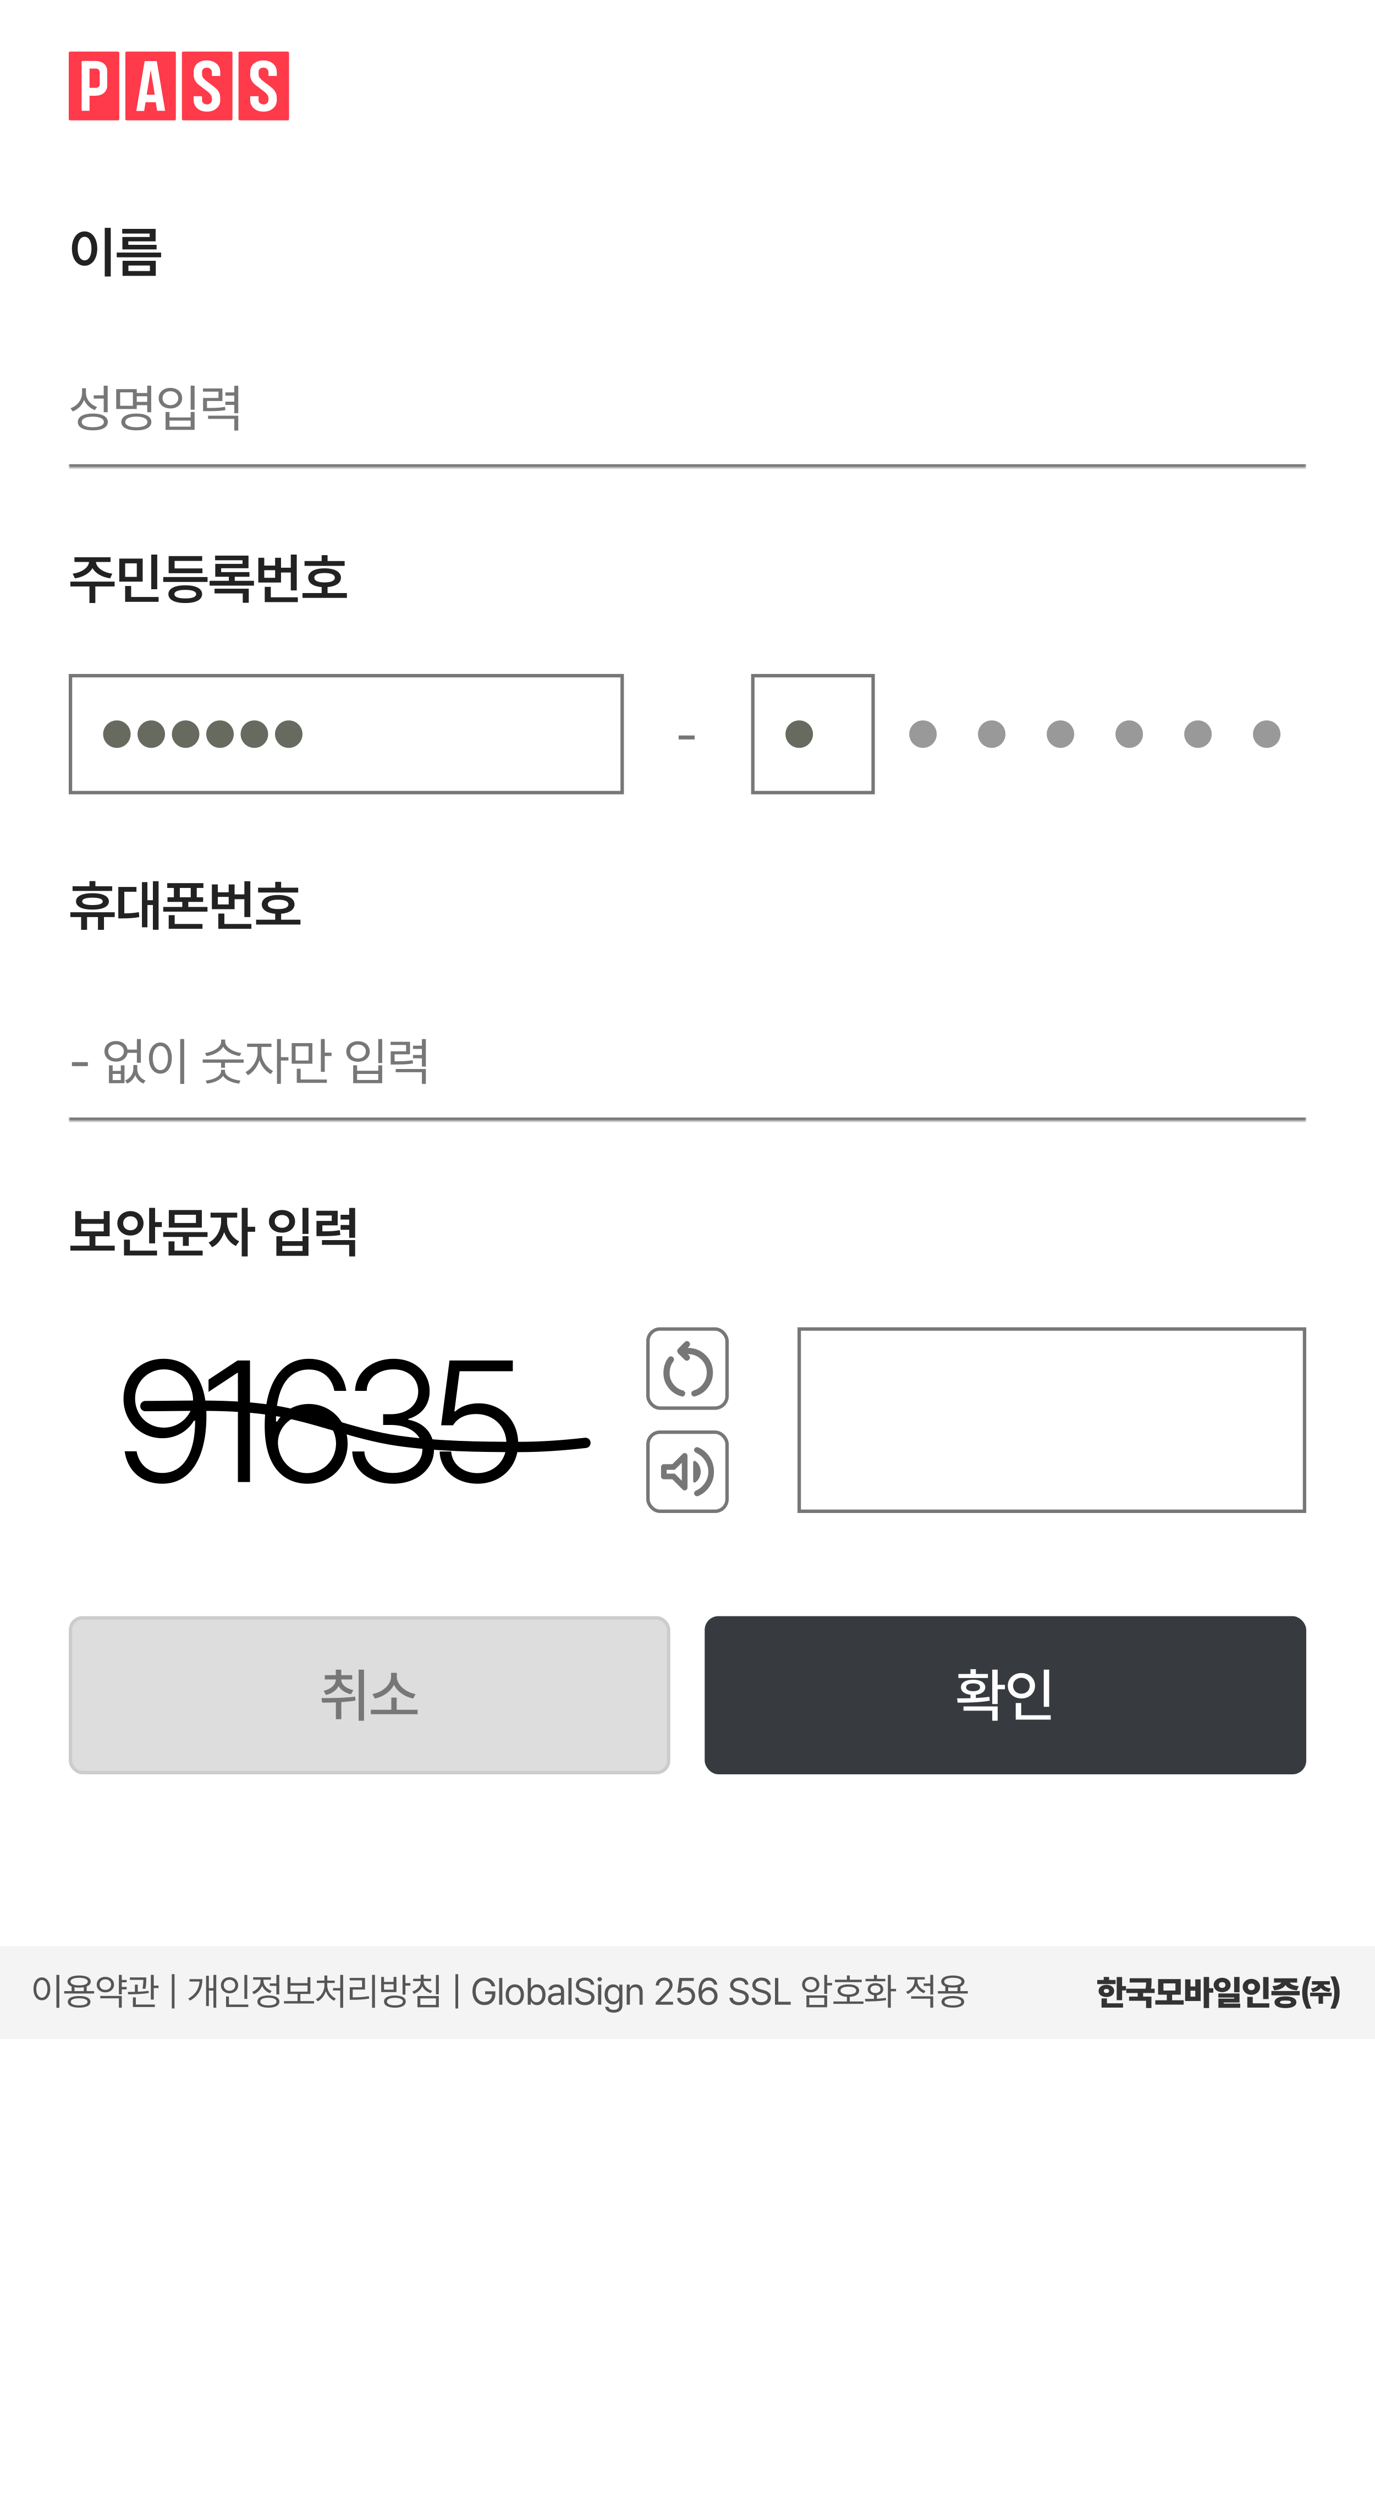 <svg width="400" height="727" viewBox="0 0 400 727" fill="none" xmlns="http://www.w3.org/2000/svg">
<rect width="400" height="727" fill="white"/>
<g clip-path="url(#clip0_263_297)">
<path d="M34.325 15H20.375C20.168 15 20 15.168 20 15.376V34.624C20 34.832 20.168 35 20.375 35H34.325C34.532 35 34.7 34.832 34.7 34.624V15.376C34.7 15.168 34.532 15 34.325 15Z" fill="#FF3A4A"/>
<path d="M83.706 15H69.756C69.549 15 69.381 15.168 69.381 15.376V34.624C69.381 34.832 69.549 35 69.756 35H83.706C83.913 35 84.081 34.832 84.081 34.624V15.376C84.081 15.168 83.913 15 83.706 15Z" fill="#FF3A4A"/>
<path d="M67.247 15H53.297C53.09 15 52.922 15.168 52.922 15.376V34.624C52.922 34.832 53.09 35 53.297 35H67.247C67.454 35 67.622 34.832 67.622 34.624V15.376C67.622 15.168 67.454 15 67.247 15Z" fill="#FF3A4A"/>
<path d="M50.786 15H36.836C36.629 15 36.461 15.168 36.461 15.376V34.624C36.461 34.832 36.629 35 36.836 35H50.786C50.993 35 51.161 34.832 51.161 34.624V15.376C51.161 15.168 50.993 15 50.786 15Z" fill="#FF3A4A"/>
<path d="M60.214 17.561C59.211 17.546 58.194 17.824 57.41 18.456C56.649 19.099 56.282 20.128 56.353 21.111C56.259 21.937 56.385 22.797 56.826 23.511C57.41 24.593 58.569 25.142 59.465 25.921C60.238 26.52 61.177 27.059 61.559 28.01C61.696 28.639 61.762 29.419 61.304 29.935C60.755 30.502 59.75 30.478 59.158 29.995C58.986 29.851 58.767 29.595 58.767 29.302C58.767 28.697 58.764 27.977 58.764 27.977H56.333C56.333 29.346 56.272 29.97 56.818 30.806C57.401 31.819 58.567 32.371 59.706 32.433C60.21 32.466 60.725 32.492 61.217 32.36C62.266 32.185 63.2 31.515 63.727 30.595C64.193 29.68 64.087 28.618 63.979 27.635C63.757 26.552 62.952 25.72 62.083 25.1C61.126 24.321 60.036 23.688 59.208 22.762C58.679 22.231 58.774 21.464 58.786 20.784C58.795 20.07 59.468 19.681 60.18 19.663C60.892 19.645 61.649 20.156 61.649 21.016V22.09H64.071C64.071 20.958 64.091 20.531 63.88 19.788C63.464 18.645 62.365 17.893 61.204 17.671C60.882 17.604 60.549 17.566 60.214 17.561L60.214 17.561ZM76.666 17.561C75.662 17.546 74.646 17.824 73.862 18.456C73.1 19.099 72.734 20.128 72.804 21.111C72.71 21.937 72.836 22.797 73.278 23.511C73.862 24.593 75.02 25.142 75.916 25.921C76.689 26.52 77.629 27.059 78.01 28.01C78.147 28.639 78.213 29.419 77.756 29.935C77.207 30.502 76.201 30.478 75.609 29.995C75.437 29.851 75.218 29.595 75.218 29.302C75.218 28.697 75.215 27.977 75.215 27.977H72.784C72.784 29.346 72.723 29.97 73.27 30.806C73.853 31.819 75.018 32.371 76.157 32.433C76.661 32.466 77.176 32.492 77.668 32.36C78.717 32.185 79.652 31.515 80.178 30.595C80.644 29.68 80.538 28.618 80.431 27.635C80.209 26.552 79.403 25.72 78.535 25.1C77.578 24.321 76.487 23.688 75.659 22.762C75.131 22.231 75.225 21.464 75.238 20.784C75.246 20.07 75.919 19.681 76.631 19.663C77.343 19.645 78.101 20.156 78.101 21.016V22.09H80.522C80.522 20.958 80.542 20.531 80.331 19.788C79.916 18.645 78.816 17.893 77.655 17.671C77.333 17.604 77 17.566 76.666 17.561ZM27.208 17.723C26.932 17.724 26.646 17.729 26.348 17.729C25.153 17.729 24.615 17.742 23.748 17.729V32.212H26.045V27.848C27.329 27.815 28.737 28.027 29.875 27.283C30.795 26.741 31.295 25.638 31.187 24.585C31.164 23.1 31.218 21.609 31.158 20.127C30.95 19.205 30.388 18.419 29.496 18.082C28.772 17.753 28.035 17.719 27.208 17.723ZM42.075 17.766L39.648 32.272H41.931L42.333 29.727H45.318L45.708 32.212H48.032L45.605 17.765L42.075 17.766ZM26.045 19.931H27.883C28.774 19.931 29.003 20.614 29.003 21.118V24.575C29.003 25.151 28.466 25.545 27.948 25.545H26.045V19.931ZM43.837 20.363L45.029 27.545H42.67L43.837 20.363Z" fill="white"/>
</g>
<path d="M32.219 66.266V80.406H30.469V66.266H32.219ZM20.922 72.281C20.914 69.234 22.469 67.297 24.609 67.297C26.727 67.297 28.289 69.234 28.297 72.281C28.289 75.352 26.727 77.281 24.609 77.281C22.469 77.281 20.914 75.352 20.922 72.281ZM22.594 72.281C22.594 74.453 23.414 75.711 24.609 75.719C25.797 75.711 26.609 74.453 26.609 72.281C26.609 70.125 25.797 68.859 24.609 68.859C23.414 68.859 22.594 70.125 22.594 72.281ZM46.867 73.453V74.828H33.961V73.453H46.867ZM35.555 67.922V66.562H45.274V70.188H37.321V71.203H45.555V72.531H35.602V68.922H43.539V67.922H35.555ZM35.649 80.219V75.844H45.321V80.219H35.649ZM37.352 78.812H43.602V77.219H37.352V78.812Z" fill="#222222"/>
<mask id="path-7-inside-1_263_297" fill="white">
<path d="M20 101H380V136H20V101Z"/>
</mask>
<path d="M380 135H20V137H380V135Z" fill="#777777" mask="url(#path-7-inside-1_263_297)"/>
<path d="M25.01 114.215C24.995 116.075 26.321 117.708 28.232 118.36L27.588 119.254C26.152 118.719 25.024 117.657 24.46 116.288C23.904 117.848 22.717 119.056 21.143 119.649L20.513 118.712C22.52 118.009 23.852 116.28 23.867 114.259V112.911H25.01V114.215ZM22.637 122.726C22.629 121.158 24.292 120.257 27.002 120.265C29.705 120.257 31.367 121.158 31.367 122.726C31.367 124.278 29.705 125.157 27.002 125.157C24.292 125.157 22.629 124.278 22.637 122.726ZM23.779 122.726C23.772 123.67 25.002 124.242 27.002 124.234C28.994 124.242 30.225 123.67 30.225 122.726C30.225 121.751 28.994 121.173 27.002 121.173C25.002 121.173 23.772 121.751 23.779 122.726ZM27.266 115.914V114.962H30.166V112.164H31.323V119.884H30.166V115.914H27.266ZM43.987 112.164V119.884H42.83V117.833H39.783V118.946H33.806V113.16H39.783V114.288H42.83V112.164H43.987ZM34.949 118.009H38.655V114.098H34.949V118.009ZM35.301 122.726C35.293 121.158 36.956 120.257 39.666 120.265C42.368 120.257 44.031 121.158 44.031 122.726C44.031 124.278 42.368 125.157 39.666 125.157C36.956 125.157 35.293 124.278 35.301 122.726ZM36.443 122.726C36.436 123.67 37.666 124.249 39.666 124.249C41.658 124.249 42.889 123.67 42.889 122.726C42.889 121.744 41.658 121.173 39.666 121.158C37.666 121.173 36.436 121.744 36.443 122.726ZM39.783 116.866H42.83V115.24H39.783V116.866ZM56.607 112.164V119.151H55.465V112.164H56.607ZM46.163 115.797C46.155 114.017 47.598 112.794 49.576 112.809C51.553 112.794 52.981 114.017 52.989 115.797C52.981 117.569 51.553 118.792 49.576 118.785C47.598 118.792 46.155 117.569 46.163 115.797ZM47.291 115.797C47.276 116.983 48.235 117.826 49.576 117.833C50.901 117.826 51.861 116.983 51.861 115.797C51.861 114.603 50.901 113.768 49.576 113.775C48.235 113.768 47.276 114.603 47.291 115.797ZM48.169 125.011V119.811H49.312V121.393H55.465V119.811H56.607V125.011H48.169ZM49.312 124.073H55.465V122.315H49.312V124.073ZM64.701 112.97V116.617H60.218V118.639C62.664 118.646 63.931 118.595 65.462 118.316L65.579 119.269C63.961 119.532 62.635 119.576 59.998 119.576H59.076V115.738H63.558V113.893H59.046V112.97H64.701ZM60.54 121.817V120.88H69.315V125.216H68.158V121.817H60.54ZM65.565 117.76V116.808H68.158V115.05H65.565V114.112H68.158V112.179H69.315V120.177H68.158V117.76H65.565Z" fill="#777777"/>
<path d="M33.344 169.141V170.547H27.734V175.375H26.016V170.547H20.469V169.141H33.344ZM21.141 166.828C23.914 166.477 25.773 164.984 25.898 163.438H21.656V162.062H32.156V163.438H27.914C28.031 164.984 29.875 166.477 32.672 166.828L32.047 168.188C29.641 167.844 27.766 166.742 26.906 165.219C26.039 166.742 24.18 167.844 21.797 168.188L21.141 166.828ZM41.508 162.438V169.156H34.696V162.438H41.508ZM36.399 175.016V170.406H38.149V173.609H46.133V175.016H36.399ZM36.414 167.766H39.789V163.828H36.414V167.766ZM43.992 171.359V161.281H45.742V171.359H43.992ZM60.376 167.812V169.234H47.485V167.812H60.376ZM48.985 172.781C48.985 171.141 50.837 170.211 53.907 170.219C56.954 170.211 58.79 171.141 58.797 172.781C58.79 174.445 56.954 175.375 53.907 175.375C50.837 175.375 48.985 174.445 48.985 172.781ZM49.063 166.703V161.719H58.813V163.125H50.797V165.312H58.891V166.703H49.063ZM50.751 172.781C50.743 173.617 51.852 174.031 53.907 174.031C55.93 174.031 57.047 173.617 57.063 172.781C57.047 171.984 55.93 171.547 53.907 171.547C51.852 171.547 50.743 171.984 50.751 172.781ZM73.884 168.906V170.312H60.977V168.906H66.571V167.734H62.618V163.984H70.556V162.938H62.571V161.578H72.29V165.25H64.337V166.375H72.571V167.734H68.29V168.906H73.884ZM62.415 172.578V171.203H72.368V175.297H70.618V172.578H62.415ZM86.329 161.281V171.703H84.595V166.5H81.751V169.406H75.142V162.203H76.876V164.484H80.032V162.203H81.751V165.094H84.595V161.281H86.329ZM76.876 168.031H80.032V165.828H76.876V168.031ZM77.017 175.109V170.672H78.782V173.703H86.642V175.109H77.017ZM100.259 163.156V164.562H88.588V163.156H93.572V161.453H95.291V163.156H100.259ZM88.009 173.875V172.469H93.572V170.734C91.134 170.547 89.658 169.562 89.666 168C89.658 166.297 91.486 165.281 94.431 165.281C97.338 165.281 99.189 166.297 99.181 168C99.189 169.555 97.697 170.539 95.291 170.734V172.469H100.916V173.875H88.009ZM91.447 168C91.439 168.906 92.509 169.367 94.431 169.375C96.314 169.367 97.4 168.906 97.4 168C97.4 167.109 96.314 166.648 94.431 166.641C92.509 166.648 91.439 167.109 91.447 168Z" fill="#222222"/>
<rect x="20.5" y="196.5" width="160.5" height="34" stroke="#777777"/>
<circle cx="34" cy="213.5" r="4" fill="#676A5F"/>
<circle cx="44" cy="213.5" r="4" fill="#676A5F"/>
<circle cx="54" cy="213.5" r="4" fill="#676A5F"/>
<circle cx="64" cy="213.5" r="4" fill="#676A5F"/>
<circle cx="74" cy="213.5" r="4" fill="#676A5F"/>
<circle cx="84" cy="213.5" r="4" fill="#676A5F"/>
<path d="M202.066 213.888V215.045H197.423V213.888H202.066Z" fill="#777777"/>
<rect x="219" y="196.5" width="35" height="34" stroke="#777777"/>
<circle cx="232.5" cy="213.5" r="4" fill="#676A5F"/>
<circle cx="268.5" cy="213.5" r="4" fill="#999999"/>
<circle cx="288.5" cy="213.5" r="4" fill="#999999"/>
<circle cx="308.5" cy="213.5" r="4" fill="#999999"/>
<circle cx="328.5" cy="213.5" r="4" fill="#999999"/>
<circle cx="348.5" cy="213.5" r="4" fill="#999999"/>
<circle cx="368.5" cy="213.5" r="4" fill="#999999"/>
<path d="M32.641 257.734V259.109H21.109V257.734H26.031V256.234H27.75V257.734H32.641ZM20.469 266.703V265.297H33.375V266.703H30.25V270.406H28.5V266.703H25.328V270.406H23.594V266.703H20.469ZM22.109 262.141C22.109 260.602 23.906 259.758 26.891 259.75C29.875 259.758 31.672 260.602 31.672 262.141C31.672 263.672 29.875 264.531 26.891 264.531C23.906 264.531 22.109 263.672 22.109 262.141ZM23.922 262.141C23.914 262.844 24.938 263.211 26.891 263.203C28.836 263.211 29.867 262.844 29.875 262.141C29.867 261.422 28.836 261.07 26.891 261.062C24.938 261.07 23.914 261.422 23.922 262.141ZM46.133 256.266V270.391H44.477V263.188H42.883V269.672H41.289V256.531H42.883V261.797H44.477V256.266H46.133ZM34.414 267.094V257.938H39.696V259.344H36.164V265.625C37.696 265.609 38.961 265.531 40.399 265.266L40.524 266.688C38.813 267.031 37.336 267.078 35.367 267.094H34.414ZM59.172 256.828V258.234H57.235V260.938H59.094V262.297H54.782V263.75H60.36V265.125H47.485V263.75H53.032V262.297H48.719V260.938H50.579V258.234H48.641V256.828H59.172ZM49.079 270.109V266.141H50.813V268.703H58.907V270.109H49.079ZM52.313 260.938H55.485V258.234H52.313V260.938ZM72.821 256.281V266.703H71.087V261.5H68.243V264.406H61.634V257.203H63.368V259.484H66.524V257.203H68.243V260.094H71.087V256.281H72.821ZM63.368 263.031H66.524V260.828H63.368V263.031ZM63.509 270.109V265.672H65.274V268.703H73.134V270.109H63.509ZM86.751 258.156V259.562H75.079V258.156H80.064V256.453H81.782V258.156H86.751ZM74.501 268.875V267.469H80.064V265.734C77.626 265.547 76.15 264.562 76.157 263C76.15 261.297 77.978 260.281 80.923 260.281C83.829 260.281 85.681 261.297 85.673 263C85.681 264.555 84.189 265.539 81.782 265.734V267.469H87.407V268.875H74.501ZM77.939 263C77.931 263.906 79.001 264.367 80.923 264.375C82.806 264.367 83.892 263.906 83.892 263C83.892 262.109 82.806 261.648 80.923 261.641C79.001 261.648 77.931 262.109 77.939 263Z" fill="#222222"/>
<mask id="path-28-inside-2_263_297" fill="white">
<path d="M20 291H380V326H20V291Z"/>
</mask>
<path d="M380 325H20V327H380V325Z" fill="#777777" mask="url(#path-28-inside-2_263_297)"/>
<path d="M25.566 308.888V310.045H20.923V308.888H25.566ZM32.774 309.811V311.437H35.147V309.811H36.216V315.011H31.69V309.811H32.774ZM30.386 305.738C30.379 303.958 31.785 302.75 33.77 302.75C35.521 302.75 36.846 303.739 37.095 305.24H39.82V302.164H40.977V309.063H39.82V306.192H37.103C36.876 307.73 35.535 308.741 33.77 308.741C31.785 308.741 30.379 307.525 30.386 305.738ZM31.485 305.738C31.485 306.932 32.43 307.782 33.77 307.789C35.081 307.782 36.026 306.932 36.026 305.738C36.026 304.552 35.081 303.717 33.77 303.717C32.43 303.717 31.485 304.552 31.485 305.738ZM32.774 314.103H35.147V312.315H32.774V314.103ZM36.392 314.234C37.96 313.583 38.787 312.154 38.794 310.836V309.723H39.937V310.836C39.922 312.206 40.75 313.648 42.34 314.234L41.739 315.113C40.538 314.637 39.754 313.714 39.351 312.638C38.941 313.7 38.143 314.623 36.993 315.113L36.392 314.234ZM53.582 302.164V315.216H52.425V302.164H53.582ZM43.328 307.716C43.336 304.947 44.713 303.182 46.654 303.175C48.587 303.182 49.986 304.947 49.979 307.716C49.986 310.492 48.587 312.25 46.654 312.242C44.713 312.25 43.336 310.492 43.328 307.716ZM44.442 307.716C44.442 309.833 45.35 311.224 46.654 311.217C47.965 311.224 48.866 309.833 48.866 307.716C48.866 305.599 47.965 304.208 46.654 304.2C45.35 304.208 44.442 305.599 44.442 307.716ZM70.883 308.111V309.063H65.448V310.528H64.32V309.063H58.974V308.111H70.883ZM59.648 306.236C61.969 305.951 64.32 304.581 64.32 302.94V302.325H65.507V302.94C65.499 304.552 67.873 305.951 70.18 306.236L69.755 307.13C67.733 306.844 65.749 305.848 64.914 304.413C64.086 305.855 62.094 306.844 60.072 307.13L59.648 306.236ZM59.838 314.249C62.167 314.007 64.291 312.953 64.291 311.539V311.114H65.463V311.539C65.47 312.975 67.572 314.007 69.931 314.249L69.564 315.128C67.506 314.901 65.653 314.117 64.877 312.872C64.101 314.103 62.262 314.901 60.219 315.128L59.838 314.249ZM76.047 306.163C76.032 308.25 77.541 310.55 79.43 311.451L78.771 312.359C77.306 311.642 76.069 310.104 75.483 308.338C74.882 310.25 73.578 311.935 72.121 312.682L71.418 311.773C73.293 310.858 74.904 308.382 74.919 306.163V304.464H71.886V303.512H78.976V304.464H76.047V306.163ZM80.573 315.187V302.164H81.716V307.438H83.898V308.419H81.716V315.187H80.573ZM90.879 303.351V309.342H84.858V303.351H90.879ZM85.986 308.419H89.765V304.288H85.986V308.419ZM86.338 314.908V310.807H87.465V313.941H95.083V314.908H86.338ZM93.34 311.715V302.164H94.482V306.134H96.445V307.101H94.482V311.715H93.34ZM111.182 302.164V309.151H110.039V302.164H111.182ZM100.738 305.797C100.73 304.017 102.173 302.794 104.151 302.809C106.128 302.794 107.556 304.017 107.564 305.797C107.556 307.569 106.128 308.792 104.151 308.785C102.173 308.792 100.73 307.569 100.738 305.797ZM101.865 305.797C101.851 306.983 102.81 307.826 104.151 307.833C105.476 307.826 106.436 306.983 106.436 305.797C106.436 304.603 105.476 303.768 104.151 303.775C102.81 303.768 101.851 304.603 101.865 305.797ZM102.744 315.011V309.811H103.887V311.393H110.039V309.811H111.182V315.011H102.744ZM103.887 314.073H110.039V312.315H103.887V314.073ZM119.275 302.97V306.617H114.793V308.639C117.239 308.646 118.506 308.595 120.037 308.316L120.154 309.269C118.536 309.532 117.21 309.576 114.573 309.576H113.65V305.738H118.133V303.893H113.621V302.97H119.275ZM115.115 311.817V310.88H123.89V315.216H122.732V311.817H115.115ZM120.14 307.76V306.808H122.732V305.05H120.14V304.112H122.732V302.179H123.89V310.177H122.732V307.76H120.14Z" fill="#777777"/>
<path d="M33.375 362.266V363.688H20.469V362.266H26.031V359.516H21.891V352.203H23.625V354.516H30.172V352.203H31.906V359.516H27.75V362.266H33.375ZM23.625 358.109H30.172V355.906H23.625V358.109ZM45.117 351.266V355.406H47.086V356.844H45.117V361.594H43.383V351.266H45.117ZM34.133 355.766C34.125 353.68 35.797 352.211 37.946 352.203C40.094 352.211 41.742 353.68 41.758 355.766C41.742 357.82 40.094 359.312 37.946 359.312C35.797 359.312 34.125 357.82 34.133 355.766ZM35.836 355.766C35.828 356.984 36.766 357.789 37.946 357.781C39.141 357.789 40.047 356.984 40.055 355.766C40.047 354.516 39.141 353.719 37.946 353.719C36.766 353.719 35.828 354.516 35.836 355.766ZM36.071 365.109V360.516H37.805V363.703H45.68V365.109H36.071ZM60.376 358.328V359.719H54.922V362.312H53.204V359.719H47.469V358.328H60.376ZM49.032 365.109V361.016H50.766V363.703H58.954V365.109H49.032ZM49.11 357.016V351.906H58.719V357.016H49.11ZM50.797 355.656H57.001V353.266H50.797V355.656ZM66.056 355.281C66.048 357.461 67.36 359.945 69.587 360.984L68.618 362.359C67.024 361.609 65.845 360.094 65.212 358.328C64.571 360.266 63.337 361.922 61.712 362.703L60.696 361.344C62.946 360.273 64.313 357.633 64.321 355.281V354.094H61.243V352.656H69.009V354.094H66.056V355.281ZM70.321 365.391V351.266H72.056V356.766H74.228V358.219H72.056V365.391H70.321ZM89.744 351.266V358.844H87.994V351.266H89.744ZM78.228 355.203C78.228 353.242 79.853 351.883 82.041 351.891C84.22 351.883 85.845 353.242 85.838 355.203C85.845 357.133 84.22 358.492 82.041 358.484C79.853 358.492 78.228 357.133 78.228 355.203ZM79.931 355.203C79.923 356.336 80.806 357.055 82.041 357.062C83.252 357.055 84.134 356.336 84.134 355.203C84.134 354.07 83.252 353.336 82.041 353.344C80.806 353.336 79.923 354.07 79.931 355.203ZM80.4 365.219V359.5H82.119V360.953H88.009V359.5H89.744V365.219H80.4ZM82.119 363.812H88.009V362.312H82.119V363.812ZM98.236 352.109V356.359H93.783V358.094C96.057 358.094 97.346 358.031 98.846 357.75L99.017 359.156C97.33 359.445 95.869 359.484 93.096 359.484H92.064V355.062H96.502V353.484H92.033V352.109H98.236ZM93.658 362.031V360.641H103.314V365.391H101.58V362.031H93.658ZM99.08 357.641V356.25H101.58V354.672H99.08V353.281H101.58V351.281H103.314V359.969H101.58V357.641H99.08Z" fill="#222222"/>
<path d="M47.697 395.16C53.85 395.209 60.051 399.335 60.051 411.811C60.051 423.529 55.681 431.488 47.209 431.488C41.179 431.488 37.028 427.68 36.272 422.064H39.738C40.398 425.702 42.985 428.363 47.209 428.363C53.239 428.363 56.755 422.87 56.779 413.178H56.389C54.582 416.303 51.115 418.28 47.209 418.256C41.032 418.28 35.905 413.446 35.93 406.781C35.905 400.385 40.568 395.111 47.697 395.16ZM39.299 406.732C39.299 411.444 42.863 415.18 47.697 415.18C52.605 415.18 56.438 411.078 56.145 406.537C55.778 401.874 52.36 398.236 47.697 398.236C42.888 398.236 39.274 402.069 39.299 406.732ZM72.727 395.648V431H69.211V399.262H69.016L60.666 404.779V401.215L69.113 395.648H72.727ZM89.309 431.488C83.181 431.439 76.98 427.313 77.004 414.74C76.98 403.095 81.374 395.16 89.846 395.16C95.852 395.16 99.953 398.969 100.734 404.486H97.268C96.608 400.922 94.045 398.261 89.846 398.285C83.742 398.261 80.275 403.754 80.275 413.373H80.666C82.448 410.248 85.915 408.295 89.846 408.295C95.998 408.295 101.125 413.129 101.125 419.818C101.125 426.264 96.438 431.537 89.309 431.488ZM80.861 420.014C81.228 424.75 84.645 428.388 89.309 428.412C94.143 428.388 97.731 424.555 97.756 419.818C97.731 415.155 94.167 411.371 89.357 411.371C84.401 411.371 80.593 415.473 80.861 420.014ZM114.387 431.488C107.6 431.488 102.668 427.68 102.473 422.113H105.988C106.184 425.873 109.772 428.363 114.338 428.363C119.318 428.363 122.858 425.482 122.883 421.479C122.858 417.304 119.367 414.398 113.654 414.398H111.457V411.273H113.654C118.293 411.298 121.638 408.686 121.662 404.682C121.638 400.873 118.781 398.212 114.436 398.236C110.285 398.212 106.77 400.653 106.672 404.486H103.303C103.425 398.944 108.356 395.16 114.484 395.16C120.93 395.16 125.031 399.433 124.982 404.535C125.031 408.563 122.59 411.566 118.781 412.641V412.885C123.42 413.69 126.276 417.011 126.252 421.527C126.276 427.216 121.247 431.488 114.387 431.488ZM138.879 431.488C132.678 431.488 128.063 427.582 127.893 422.113H131.262C131.457 425.751 134.655 428.388 138.879 428.412C143.835 428.388 147.351 424.726 147.326 419.867C147.326 414.813 143.566 411.273 138.635 411.225C135.632 411.2 133.19 412.226 131.799 414.496H128.332L130.773 395.648H149.182V398.773H133.703L132.189 410.443H132.482C134.021 408.979 136.584 408.1 139.221 408.1C145.739 408.1 150.744 412.934 150.744 419.818C150.72 426.557 145.739 431.488 138.879 431.488Z" fill="black"/>
<path d="M42.299 408.912C54.535 408.912 66.905 408.251 79.023 410.101C91.474 412.002 103.192 417.205 115.725 418.995C127.343 420.655 139.361 420.801 151.084 420.801C157.576 420.801 163.862 420.328 170.304 419.612" stroke="black" stroke-width="3" stroke-linecap="round"/>
<rect x="188.5" y="386.5" width="23" height="23" rx="3.5" stroke="#777777"/>
<mask id="mask0_263_297" style="mask-type:alpha" maskUnits="userSpaceOnUse" x="190" y="388" width="20" height="20">
<rect x="190.5" y="388.5" width="19" height="19" fill="#D9D9D9" stroke="black"/>
</mask>
<g mask="url(#mask0_263_297)">
<path d="M198.366 405.595L198.366 405.595L198.355 405.592C196.909 405.203 195.744 404.431 194.846 403.269C193.948 402.108 193.5 400.791 193.5 399.3C193.5 398.5 193.618 397.73 193.852 396.988C194.081 396.263 194.438 395.611 194.925 395.03C194.991 394.961 195.056 394.934 195.158 394.937C195.277 394.941 195.374 394.981 195.471 395.079C195.542 395.149 195.575 395.225 195.575 395.338C195.575 395.466 195.538 395.566 195.463 395.658L195.457 395.665L195.452 395.673C195.048 396.204 194.754 396.789 194.57 397.423C194.39 398.044 194.3 398.678 194.3 399.325C194.3 400.616 194.689 401.778 195.466 402.791C196.237 403.799 197.245 404.488 198.474 404.852C198.589 404.891 198.669 404.949 198.728 405.02L199.113 404.7L198.728 405.02C198.777 405.078 198.8 405.139 198.8 405.225C198.8 405.361 198.757 405.455 198.652 405.543L198.975 405.925L198.652 405.543C198.57 405.613 198.496 405.634 198.366 405.595ZM202.017 405.618L202.009 405.62L202.001 405.623C201.908 405.652 201.848 405.644 201.756 405.563C201.644 405.464 201.6 405.362 201.6 405.225C201.6 405.148 201.621 405.091 201.674 405.032C201.751 404.945 201.837 404.887 201.935 404.849C203.181 404.467 204.192 403.75 204.954 402.707C205.717 401.662 206.1 400.48 206.1 399.175C206.1 397.543 205.518 396.143 204.363 395.006C203.209 393.87 201.795 393.3 200.15 393.3H200.075H198.868L199.721 394.154L200.121 394.554C200.215 394.647 200.231 394.717 200.226 394.789C200.219 394.889 200.18 394.988 200.071 395.096C199.974 395.194 199.886 395.225 199.788 395.225C199.691 395.225 199.62 395.196 199.545 395.114L199.536 395.104L199.526 395.094L197.603 393.196C197.581 393.173 197.557 393.139 197.537 393.079C197.512 393.006 197.5 392.93 197.5 392.85C197.5 392.807 197.509 392.766 197.529 392.722C197.555 392.667 197.587 392.62 197.629 392.579L199.579 390.629C199.68 390.528 199.765 390.5 199.85 390.5C199.935 390.5 200.02 390.528 200.121 390.629C200.215 390.722 200.241 390.803 200.238 390.895C200.234 391.015 200.194 391.116 200.105 391.214L200.105 391.214L200.101 391.218L199.701 391.668L198.962 392.5H200.075H200.15C202.038 392.5 203.623 393.146 204.936 394.443C206.248 395.74 206.9 397.307 206.9 399.175C206.9 400.684 206.452 402.028 205.551 403.224C204.651 404.418 203.478 405.214 202.017 405.618Z" fill="#777777" stroke="#777777"/>
</g>
<rect x="188.5" y="416.5" width="23" height="23" rx="3.5" stroke="#777777"/>
<mask id="mask1_263_297" style="mask-type:alpha" maskUnits="userSpaceOnUse" x="189" y="417" width="22" height="22">
<rect x="189" y="417" width="22" height="22" fill="#D9D9D9"/>
</mask>
<g mask="url(#mask1_263_297)">
<path d="M206.051 427.985C206.051 426.788 205.722 425.697 205.065 424.712C204.408 423.726 203.546 422.987 202.479 422.493C202.263 422.391 202.101 422.237 201.995 422.031C201.888 421.824 201.88 421.614 201.972 421.4C202.063 421.171 202.228 421.011 202.464 420.919C202.701 420.827 202.934 420.832 203.164 420.932C204.554 421.55 205.657 422.497 206.475 423.772C207.292 425.048 207.701 426.458 207.701 428.003C207.701 429.548 207.292 430.954 206.475 432.22C205.657 433.486 204.554 434.428 203.164 435.045C202.934 435.146 202.701 435.15 202.464 435.059C202.228 434.967 202.063 434.807 201.972 434.577C201.88 434.364 201.888 434.153 201.995 433.947C202.101 433.741 202.263 433.587 202.479 433.485C203.546 432.991 204.408 432.25 205.065 431.262C205.722 430.275 206.051 429.182 206.051 427.985ZM195.601 430.2H193.126C192.892 430.2 192.696 430.121 192.538 429.963C192.38 429.805 192.301 429.609 192.301 429.375V426.625C192.301 426.392 192.38 426.196 192.538 426.038C192.696 425.879 192.892 425.8 193.126 425.8H195.601L198.603 422.798C198.863 422.539 199.161 422.481 199.497 422.625C199.833 422.77 200.001 423.028 200.001 423.399V432.599C200.001 432.971 199.833 433.229 199.497 433.374C199.161 433.519 198.863 433.462 198.603 433.202L195.601 430.2ZM203.851 428C203.851 428.566 203.713 429.146 203.438 429.742C203.163 430.338 202.774 430.789 202.27 431.094C202.132 431.17 201.995 431.174 201.857 431.106C201.72 431.037 201.651 430.915 201.651 430.74V425.261C201.651 425.086 201.72 424.964 201.857 424.895C201.995 424.826 202.132 424.83 202.27 424.907C202.774 425.197 203.163 425.644 203.438 426.247C203.713 426.851 203.851 427.435 203.851 428ZM198.351 425.388L196.288 427.45H193.951V428.55H196.288L198.351 430.613V425.388Z" fill="#777777"/>
</g>
<rect x="232.5" y="386.5" width="147" height="53" stroke="#777777"/>
<rect x="20.5" y="470.5" width="174" height="45" rx="3.5" fill="#DDDDDD"/>
<rect x="20.5" y="470.5" width="174" height="45" rx="3.5" stroke="#CCCCCC"/>
<path d="M99.27 488.408C99.261 489.811 100.598 491.04 102.773 491.496L102.125 492.725C100.415 492.334 99.153 491.479 98.498 490.351C97.859 491.579 96.58 492.517 94.82 492.924L94.156 491.695C96.356 491.222 97.684 489.894 97.692 488.408H94.488V487.163H97.692V485.569H99.27V487.163H102.457V488.408H99.27ZM93.509 493.837C96.331 493.837 100.066 493.812 103.304 493.405L103.42 494.551C102.059 494.775 100.656 494.916 99.286 494.999V499.963H97.709V495.082C96.281 495.14 94.92 495.148 93.725 495.148L93.509 493.837ZM104.333 500.411V485.553H105.894V500.411H104.333ZM121.491 497.224V498.519H107.878V497.224H113.838V493.688H115.398V497.224H121.491ZM108.343 492.658C111.206 492.177 113.763 489.969 113.771 487.611V486.482H115.432V487.611C115.432 489.969 118.021 492.177 120.893 492.658L120.213 493.953C117.797 493.48 115.589 491.986 114.61 489.952C113.63 491.978 111.439 493.48 109.04 493.953L108.343 492.658Z" fill="#777777"/>
<rect x="205" y="470" width="175" height="46" rx="4" fill="#373A3F"/>
<path d="M290.23 485.553V489.969H292.355V491.264H290.23V495.563H288.652V485.553H290.23ZM278.426 493.903C279.58 493.903 280.916 493.903 282.311 493.87V492.866C280.617 492.675 279.538 491.878 279.555 490.683C279.538 489.321 280.958 488.475 283.091 488.491C285.224 488.475 286.619 489.321 286.627 490.683C286.619 491.87 285.565 492.667 283.888 492.866V493.812C285.216 493.746 286.561 493.638 287.806 493.455L287.939 494.584C284.743 495.14 281.215 495.165 278.592 495.165L278.426 493.903ZM278.808 487.993V486.814H282.311V485.42H283.888V486.814H287.391V487.993H278.808ZM280.285 497.489V496.261H290.23V500.411H288.652V497.489H280.285ZM281.049 490.683C281.049 491.38 281.821 491.836 283.091 491.828C284.344 491.836 285.125 491.38 285.116 490.683C285.125 489.969 284.344 489.554 283.091 489.57C281.821 489.554 281.049 489.969 281.049 490.683ZM305.213 485.553V496.36H303.636V485.553H305.213ZM293.177 490.234C293.185 488.084 294.895 486.557 297.144 486.549C299.386 486.557 301.096 488.084 301.096 490.234C301.096 492.417 299.386 493.937 297.144 493.937C294.895 493.937 293.185 492.417 293.177 490.234ZM294.721 490.234C294.712 491.637 295.758 492.559 297.144 492.559C298.506 492.559 299.552 491.637 299.552 490.234C299.552 488.865 298.506 487.927 297.144 487.927C295.758 487.927 294.712 488.865 294.721 490.234ZM295.484 500.096V495.265H297.078V498.817H305.661V500.096H295.484Z" fill="white"/>
<rect width="400" height="27" transform="translate(0 566)" fill="#F4F4F4"/>
<path d="M17.261 574.32V583.892H16.412V574.32H17.261ZM9.741 578.392C9.747 576.361 10.756 575.067 12.18 575.062C13.598 575.067 14.623 576.361 14.618 578.392C14.623 580.427 13.598 581.716 12.18 581.711C10.756 581.716 9.747 580.427 9.741 578.392ZM10.558 578.392C10.558 579.944 11.224 580.964 12.18 580.959C13.141 580.964 13.802 579.944 13.802 578.392C13.802 576.839 13.141 575.819 12.18 575.813C11.224 575.819 10.558 576.839 10.558 578.392ZM27.375 579.047V579.745H18.674V579.047H20.833V577.699C20.07 577.403 19.64 576.92 19.64 576.275C19.64 575.153 20.929 574.508 23.024 574.503C25.103 574.508 26.392 575.153 26.397 576.275C26.392 576.915 25.968 577.398 25.215 577.699V579.047H27.375ZM19.726 582.162C19.721 581.072 20.951 580.47 23.024 580.476C25.07 580.47 26.3 581.072 26.311 582.162C26.3 583.252 25.07 583.849 23.024 583.849C20.951 583.849 19.721 583.252 19.726 582.162ZM20.511 576.275C20.505 576.974 21.461 577.376 23.024 577.382C24.571 577.376 25.532 576.974 25.538 576.275C25.532 575.588 24.571 575.169 23.024 575.169C21.461 575.169 20.505 575.588 20.511 576.275ZM20.586 582.162C20.575 582.812 21.493 583.199 23.024 583.193C24.539 583.199 25.457 582.812 25.463 582.162C25.457 581.512 24.539 581.131 23.024 581.12C21.493 581.131 20.575 581.512 20.586 582.162ZM21.671 579.047H24.378V577.924C23.975 578 23.524 578.037 23.024 578.037C22.525 578.037 22.073 578 21.671 577.93V579.047ZM36.844 575.803V576.49H35.426V577.833H36.844V578.553H35.426V580.003H34.588V574.32H35.426V575.803H36.844ZM28.143 577.146C28.138 575.819 29.201 574.895 30.646 574.9C32.102 574.895 33.149 575.819 33.16 577.146C33.149 578.488 32.102 579.407 30.646 579.412C29.201 579.407 28.138 578.488 28.143 577.146ZM28.97 577.146C28.965 578.064 29.679 578.692 30.646 578.682C31.623 578.692 32.327 578.064 32.333 577.146C32.327 576.249 31.623 575.625 30.646 575.62C29.679 575.625 28.965 576.249 28.97 577.146ZM29.174 581.142V580.443H35.426V583.87H34.588V581.142H29.174ZM42.543 575.062V575.566C42.538 576.195 42.538 577.146 42.296 578.392L41.447 578.327C41.678 577.188 41.7 576.377 41.711 575.771H37.784V575.062H42.543ZM37.194 579.283C37.811 579.283 38.509 579.278 39.245 579.256V577.178H40.083V579.229C41.141 579.187 42.237 579.111 43.231 578.972L43.284 579.595C41.281 579.938 38.982 579.976 37.279 579.981L37.194 579.283ZM38.665 583.666V580.862H39.514V582.957H45.046V583.666H38.665ZM43.875 581.507V574.32H44.734V577.436H46.131V578.155H44.734V581.507H43.875ZM50.772 574.127V584.096H49.977V574.127H50.772ZM62.911 574.32V583.87H62.084V578.875H60.763V583.397H59.957V574.578H60.763V578.177H62.084V574.32H62.911ZM54.769 581.228C56.987 579.987 57.9 578.241 58.045 576.265H55.134V575.566H58.872C58.861 577.994 58.007 580.288 55.263 581.818L54.769 581.228ZM71.93 574.331V581.313H71.092V574.331H71.93ZM64.27 577.339C64.265 575.964 65.344 575.002 66.773 574.997C68.202 575.002 69.271 575.964 69.276 577.339C69.271 578.73 68.202 579.697 66.773 579.691C65.344 579.697 64.265 578.73 64.27 577.339ZM65.097 577.339C65.087 578.29 65.806 578.95 66.773 578.95C67.724 578.95 68.449 578.29 68.449 577.339C68.449 576.404 67.724 575.738 66.773 575.738C65.806 575.738 65.087 576.404 65.097 577.339ZM65.763 583.666V580.604H66.601V582.957H72.23V583.666H65.763ZM81.249 574.32V580.014H80.4V577.511H78.477V576.812H80.4V574.32H81.249ZM73.374 579.251C74.793 578.741 75.802 577.446 75.802 576.082V575.728H73.643V575.019H78.789V575.728H76.651V576.071C76.651 577.317 77.607 578.504 79.003 578.982L78.563 579.659C77.494 579.272 76.662 578.467 76.248 577.484C75.84 578.601 74.954 579.493 73.815 579.928L73.374 579.251ZM74.878 582.087C74.873 580.964 76.092 580.309 78.08 580.314C80.061 580.309 81.281 580.964 81.281 582.087C81.281 583.215 80.061 583.859 78.08 583.87C76.092 583.859 74.873 583.215 74.878 582.087ZM75.716 582.087C75.711 582.78 76.613 583.199 78.08 583.193C79.54 583.199 80.443 582.78 80.443 582.087C80.443 581.389 79.54 580.97 78.08 580.97C76.613 580.97 75.711 581.389 75.716 582.087ZM91.362 581.947V582.646H82.618V581.947H86.55V579.885H83.65V574.997H84.498V576.727H89.461V574.997H90.288V579.885H87.377V581.947H91.362ZM84.498 579.197H89.461V577.414H84.498V579.197ZM99.822 574.32V583.892H98.974V578.864H96.879V578.166H98.974V574.32H99.822ZM91.927 581.367C93.329 580.712 94.376 579.079 94.376 577.436V576.673H92.184V575.985H94.376V574.503H95.214V575.985H97.373V576.673H95.203V577.436C95.203 579.009 96.283 580.562 97.695 581.195L97.212 581.851C96.121 581.356 95.225 580.309 94.8 579.052C94.387 580.384 93.5 581.496 92.41 582.022L91.927 581.367ZM109.077 574.32V583.892H108.239V574.32H109.077ZM101.729 575.91V575.212H106.176V578.606H102.61V580.862C104.194 580.868 105.607 580.792 107.315 580.519L107.401 581.228C105.645 581.501 104.194 581.571 102.546 581.571H101.751V577.919H105.328V575.91H101.729ZM114.883 580.325C116.844 580.325 118.031 580.97 118.031 582.087C118.031 583.215 116.844 583.859 114.883 583.87C112.917 583.859 111.72 583.215 111.714 582.087C111.72 580.97 112.917 580.325 114.883 580.325ZM110.887 579.326V574.922H111.714V576.383H114.496V574.922H115.334V579.326H110.887ZM111.714 578.639H114.496V577.049H111.714V578.639ZM112.563 582.087C112.552 582.774 113.444 583.183 114.883 583.183C116.328 583.183 117.209 582.774 117.214 582.087C117.209 581.405 116.328 581.002 114.883 580.991C113.444 581.002 112.552 581.405 112.563 582.087ZM117.107 580.067V574.32H117.945V576.727H119.384V577.446H117.945V580.067H117.107ZM123.235 576.265C123.23 577.479 124.277 578.547 125.706 578.961L125.309 579.627C124.175 579.289 123.273 578.553 122.833 577.602C122.414 578.644 121.511 579.45 120.367 579.831L119.959 579.176C121.377 578.714 122.398 577.559 122.398 576.265V576.136H120.195V575.459H122.398V574.277H123.246V575.459H125.427V576.136H123.235V576.265ZM121.441 583.741V580.476H127.65V583.741H121.441ZM122.269 583.054H126.823V581.163H122.269V583.054ZM126.813 579.992V574.331H127.65V579.992H126.813ZM133.291 574.127V584.096H132.496V574.127H133.291ZM143.056 577.65C142.723 576.651 141.965 576.018 140.853 576.018C139.478 576.018 138.388 577.103 138.383 579.111C138.388 581.115 139.478 582.2 140.918 582.205C142.228 582.2 143.136 581.33 143.152 579.949H141.122V579.101H144.098V579.938C144.098 581.867 142.771 583.107 140.918 583.107C138.839 583.107 137.443 581.571 137.448 579.111C137.443 576.651 138.855 575.115 140.853 575.115C142.497 575.115 143.765 576.146 144.055 577.65H143.056ZM146.133 575.223V583H145.21V575.223H146.133ZM149.77 583.118C148.18 583.124 147.106 581.92 147.106 580.11C147.106 578.29 148.18 577.092 149.77 577.092C151.354 577.092 152.418 578.29 152.413 580.11C152.418 581.92 151.354 583.124 149.77 583.118ZM148.03 580.11C148.035 581.276 148.583 582.302 149.77 582.302C150.946 582.302 151.489 581.276 151.489 580.11C151.489 578.95 150.946 577.908 149.77 577.908C148.583 577.908 148.035 578.95 148.03 580.11ZM153.525 583V575.223H154.448V578.091H154.524C154.722 577.779 155.071 577.092 156.21 577.092C157.671 577.092 158.697 578.252 158.702 580.1C158.697 581.953 157.671 583.124 156.221 583.118C155.104 583.124 154.722 582.431 154.524 582.108H154.416V583H153.525ZM154.427 580.078C154.427 581.389 155.018 582.291 156.081 582.291C157.193 582.291 157.762 581.319 157.768 580.078C157.762 578.859 157.209 577.919 156.081 577.919C155.007 577.919 154.427 578.784 154.427 580.078ZM159.406 581.346C159.406 580.008 160.588 579.702 161.598 579.627C161.973 579.6 162.913 579.546 163.177 579.541V579.068C163.177 578.327 162.736 577.897 161.855 577.897C161.119 577.897 160.674 578.236 160.545 578.682H159.578C159.696 577.742 160.609 577.092 161.898 577.092C162.661 577.092 164.095 577.317 164.09 579.154V583H163.177V582.205H163.134C162.94 582.597 162.409 583.134 161.393 583.14C160.287 583.134 159.406 582.484 159.406 581.346ZM160.33 581.389C160.335 582.006 160.846 582.318 161.555 582.312C162.597 582.318 163.177 581.62 163.177 580.884V580.298C162.903 580.314 161.984 580.384 161.705 580.4C160.867 580.454 160.335 580.75 160.33 581.389ZM166.276 575.223V583H165.352V575.223H166.276ZM171.889 577.178C171.808 576.415 171.099 575.975 170.17 575.975C169.139 575.975 168.468 576.512 168.462 577.253C168.468 578.069 169.375 578.375 169.966 578.521L170.74 578.735C171.572 578.95 172.942 579.428 172.942 580.884C172.942 582.151 171.921 583.134 170.116 583.14C168.441 583.134 167.404 582.27 167.313 580.98H168.301C168.382 581.851 169.193 582.264 170.116 582.259C171.191 582.264 171.996 581.711 171.996 580.862C171.996 580.105 171.277 579.815 170.46 579.584L169.504 579.326C168.285 578.972 167.522 578.349 167.528 577.296C167.522 575.98 168.693 575.115 170.202 575.115C171.712 575.115 172.797 575.996 172.834 577.178H171.889ZM173.989 583V577.167H174.913V583H173.989ZM173.807 575.588C173.801 575.244 174.097 574.97 174.451 574.976C174.806 574.97 175.101 575.244 175.106 575.588C175.101 575.926 174.806 576.2 174.451 576.2C174.097 576.2 173.801 575.926 173.807 575.588ZM178.528 585.31C177.115 585.31 176.159 584.692 176.057 583.612H177.024C177.148 584.208 177.701 584.504 178.528 584.504C179.527 584.504 180.139 584.069 180.139 583.107V581.926H180.064C179.865 582.248 179.495 582.909 178.367 582.914C176.949 582.909 175.885 581.84 175.885 580.003C175.885 578.209 176.911 577.092 178.378 577.092C179.511 577.092 179.876 577.779 180.086 578.091H180.161V577.167H181.063V583.161C181.058 584.665 179.951 585.31 178.528 585.31ZM176.82 580.035C176.82 581.244 177.389 582.087 178.496 582.087C179.565 582.087 180.155 581.319 180.161 580.035C180.155 578.784 179.581 577.919 178.496 577.919C177.373 577.919 176.82 578.859 176.82 580.035ZM183.239 579.498V583H182.315V577.167H183.206V578.08H183.282C183.556 577.484 184.103 577.092 184.99 577.092C186.171 577.092 186.961 577.812 186.956 579.294V583H186.032V579.358C186.032 578.456 185.538 577.919 184.71 577.919C183.862 577.919 183.239 578.488 183.239 579.498ZM190.748 583L190.737 582.291L193.391 579.498C194.309 578.521 194.749 577.994 194.755 577.274C194.749 576.474 194.083 575.958 193.208 575.953C192.279 575.958 191.699 576.544 191.693 577.414H190.78C190.769 576.039 191.833 575.115 193.24 575.115C194.653 575.115 195.652 576.066 195.657 577.274C195.652 578.145 195.249 578.821 193.874 580.239L192.091 582.076V582.141H195.797V583H190.748ZM199.519 583.107C198.117 583.107 197.054 582.243 196.995 581.045H197.929C197.999 581.738 198.676 582.253 199.519 582.259C200.529 582.253 201.259 581.518 201.259 580.54C201.259 579.53 200.502 578.784 199.455 578.778C198.799 578.768 198.289 578.972 198.004 579.477H197.07L197.618 575.223H201.829V576.082H198.423L198.133 578.359H198.209C198.558 578.091 199.079 577.908 199.627 577.908C201.109 577.908 202.199 579.004 202.205 580.519C202.199 582.022 201.071 583.107 199.519 583.107ZM206.034 583.107C204.686 583.091 203.199 582.291 203.199 579.412C203.199 576.657 204.326 575.115 206.153 575.115C207.522 575.115 208.478 575.958 208.677 577.178H207.721C207.544 576.49 207.017 575.975 206.153 575.975C204.874 575.975 204.106 577.065 204.112 578.939H204.208C204.654 578.29 205.368 577.908 206.206 577.908C207.587 577.908 208.742 578.982 208.742 580.486C208.742 581.953 207.673 583.124 206.034 583.107ZM204.241 580.508C204.246 581.421 204.992 582.253 206.034 582.259C207.039 582.253 207.802 581.464 207.807 580.497C207.802 579.541 207.071 578.762 206.056 578.757C205.035 578.762 204.251 579.589 204.241 580.508ZM216.766 577.178C216.686 576.415 215.977 575.975 215.048 575.975C214.016 575.975 213.345 576.512 213.34 577.253C213.345 578.069 214.253 578.375 214.844 578.521L215.617 578.735C216.449 578.95 217.819 579.428 217.819 580.884C217.819 582.151 216.799 583.134 214.994 583.14C213.318 583.134 212.282 582.27 212.19 580.98H213.178C213.259 581.851 214.07 582.264 214.994 582.259C216.068 582.264 216.874 581.711 216.874 580.862C216.874 580.105 216.154 579.815 215.338 579.584L214.382 579.326C213.162 578.972 212.4 578.349 212.405 577.296C212.4 575.98 213.571 575.115 215.08 575.115C216.589 575.115 217.674 575.996 217.712 577.178H216.766ZM223.228 577.178C223.147 576.415 222.438 575.975 221.509 575.975C220.478 575.975 219.807 576.512 219.801 577.253C219.807 578.069 220.714 578.375 221.305 578.521L222.079 578.735C222.911 578.95 224.281 579.428 224.281 580.884C224.281 582.151 223.26 583.134 221.456 583.14C219.78 583.134 218.743 582.27 218.652 580.98H219.64C219.721 581.851 220.532 582.264 221.456 582.259C222.53 582.264 223.335 581.711 223.335 580.862C223.335 580.105 222.616 579.815 221.799 579.584L220.843 579.326C219.624 578.972 218.861 578.349 218.867 577.296C218.861 575.98 220.032 575.115 221.541 575.115C223.051 575.115 224.136 575.996 224.173 577.178H223.228ZM225.446 583V575.223H226.413V582.141H230.023V583H225.446ZM240.626 574.32V576.684H242.065V577.371H240.626V579.853H239.788V574.32H240.626ZM233.342 577.146C233.337 575.813 234.401 574.895 235.845 574.9C237.301 574.895 238.348 575.813 238.359 577.146C238.348 578.472 237.301 579.385 235.845 579.391C234.401 579.385 233.337 578.472 233.342 577.146ZM234.17 577.146C234.164 578.048 234.879 578.671 235.845 578.682C236.823 578.671 237.527 578.048 237.532 577.146C237.527 576.249 236.823 575.609 235.845 575.62C234.879 575.609 234.164 576.249 234.17 577.146ZM234.599 583.741V580.304H240.626V583.741H234.599ZM235.426 583.054H239.788V580.991H235.426V583.054ZM250.697 575.738V576.437H242.876V575.738H246.378V574.481H247.205V575.738H250.697ZM242.447 582.753V582.055H246.378V580.712C244.676 580.621 243.65 579.96 243.661 578.886C243.65 577.752 244.848 577.081 246.797 577.092C248.72 577.081 249.939 577.752 249.934 578.886C249.939 579.96 248.892 580.621 247.205 580.712V582.055H251.191V582.753H242.447ZM244.509 578.886C244.498 579.611 245.374 580.03 246.797 580.035C248.204 580.03 249.08 579.611 249.075 578.886C249.08 578.177 248.204 577.758 246.797 577.758C245.374 577.758 244.498 578.177 244.509 578.886ZM259.146 574.32V578.392H260.671V579.101H259.146V583.87H258.297V574.32H259.146ZM251.615 581.324C252.394 581.324 253.302 581.319 254.247 581.292V580.239C253.135 580.11 252.41 579.455 252.421 578.51C252.41 577.43 253.323 576.732 254.677 576.737C256.009 576.732 256.938 577.43 256.943 578.51C256.938 579.46 256.202 580.11 255.096 580.239V581.26C255.982 581.217 256.884 581.142 257.717 581.023L257.771 581.668C255.687 582.022 253.431 582.044 251.755 582.044L251.615 581.324ZM251.787 576.179V575.491H254.247V574.342H255.096V575.491H257.545V576.179H251.787ZM253.205 578.51C253.211 579.17 253.791 579.605 254.677 579.595C255.547 579.605 256.132 579.17 256.138 578.51C256.132 577.844 255.547 577.393 254.677 577.393C253.791 577.393 253.211 577.844 253.205 578.51ZM266.88 576.082C266.88 577.323 267.836 578.51 269.233 578.993L268.792 579.659C267.718 579.272 266.886 578.472 266.478 577.489C266.064 578.585 265.178 579.466 264.044 579.885L263.604 579.219C265.011 578.714 266.032 577.441 266.032 576.093V575.674H263.873V574.986H269.018V575.674H266.88V576.082ZM265.054 581.249V580.551H271.478V583.87H270.629V581.249H265.054ZM268.717 577.532V576.823H270.629V574.32H271.478V580.046H270.629V577.532H268.717ZM281.549 579.047V579.745H272.848V579.047H275.007V577.699C274.244 577.403 273.815 576.92 273.815 576.275C273.815 575.153 275.104 574.508 277.198 574.503C279.277 574.508 280.566 575.153 280.572 576.275C280.566 576.915 280.142 577.398 279.39 577.699V579.047H281.549ZM273.901 582.162C273.895 581.072 275.125 580.47 277.198 580.476C279.245 580.47 280.475 581.072 280.486 582.162C280.475 583.252 279.245 583.849 277.198 583.849C275.125 583.849 273.895 583.252 273.901 582.162ZM274.685 576.275C274.679 576.974 275.635 577.376 277.198 577.382C278.745 577.376 279.707 576.974 279.712 576.275C279.707 575.588 278.745 575.169 277.198 575.169C275.635 575.169 274.679 575.588 274.685 576.275ZM274.76 582.162C274.749 582.812 275.668 583.199 277.198 583.193C278.713 583.199 279.632 582.812 279.637 582.162C279.632 581.512 278.713 581.131 277.198 581.12C275.668 581.131 274.749 581.512 274.76 582.162ZM275.845 579.047H278.552V577.924C278.149 578 277.698 578.037 277.198 578.037C276.699 578.037 276.248 578 275.845 577.93V579.047Z" fill="#555555"/>
<path d="M326.432 574.953V577.59H327.555V578.859H326.432V581.682H324.859V574.953H326.432ZM319.195 577.014V575.803H321.08V574.934H322.652V575.803H324.537V577.014H319.195ZM319.586 579.006C319.581 577.946 320.538 577.219 321.861 577.219C323.185 577.219 324.117 577.946 324.117 579.006C324.117 580.061 323.185 580.773 321.861 580.764C320.538 580.773 319.581 580.061 319.586 579.006ZM320.445 583.84V581.174H322.018V582.59H326.695V583.84H320.445ZM321.119 579.006C321.114 579.416 321.412 579.592 321.861 579.592C322.32 579.592 322.628 579.416 322.633 579.006C322.628 578.596 322.32 578.405 321.861 578.4C321.412 578.405 321.114 578.596 321.119 579.006ZM334.991 575.305V576.057C334.996 576.711 334.996 577.448 334.835 578.352H335.9V579.592H332.55V580.646H334.962V583.967H333.4V581.857H328.458V580.646H330.968V579.592H327.648V578.352H333.253C333.385 577.648 333.414 577.077 333.424 576.545H328.634V575.305H334.991ZM344.342 581.711V582.98H336.09V581.711H339.43V580.09H336.901V575.549H343.493V580.09H340.983V581.711H344.342ZM338.454 578.879H341.94V576.799H338.454V578.879ZM351.74 574.934V578.205H352.961V579.494H351.74V583.967H350.168V574.934H351.74ZM344.767 581.926V575.627H346.33V577.697H347.716V575.627H349.279V581.926H344.767ZM346.33 580.666H347.716V578.908H346.33V580.666ZM355.544 575.168C356.94 575.163 358.005 576.047 358.005 577.268C358.005 578.479 356.94 579.357 355.544 579.357C354.138 579.357 353.063 578.479 353.073 577.268C353.063 576.047 354.138 575.163 355.544 575.168ZM354.421 580.92V579.729H360.593V582.355H355.973V582.668H360.788V583.889H354.44V581.232H359.03V580.92H354.421ZM354.587 577.268C354.577 577.829 354.987 578.103 355.544 578.107C356.096 578.103 356.496 577.829 356.491 577.268C356.496 576.706 356.096 576.438 355.544 576.428C354.992 576.438 354.577 576.706 354.587 577.268ZM359.02 579.396V574.934H360.593V579.396H359.02ZM369.035 574.953V581.369H367.463V574.953H369.035ZM361.516 577.805C361.506 576.467 362.634 575.485 364.045 575.49C365.451 575.485 366.579 576.467 366.574 577.805C366.579 579.167 365.451 580.134 364.045 580.139C362.634 580.134 361.506 579.167 361.516 577.805ZM362.854 583.84V580.725H364.436V582.59H369.25V583.84H362.854ZM363.039 577.805C363.034 578.464 363.469 578.776 364.045 578.781C364.592 578.776 365.021 578.464 365.021 577.805C365.021 577.17 364.592 576.843 364.045 576.848C363.469 576.843 363.034 577.17 363.039 577.805ZM378.103 579.016V580.266H369.861V579.016H378.103ZM370.154 577.6C371.775 577.468 372.492 577.004 372.756 576.564H370.612V575.324H377.351V576.564H375.183C375.437 577.004 376.154 577.468 377.82 577.6L377.282 578.82C375.476 578.674 374.431 578.063 373.962 577.268C373.498 578.059 372.478 578.674 370.671 578.82L370.154 577.6ZM370.769 582.287C370.774 581.213 371.975 580.588 373.962 580.588C375.935 580.588 377.121 581.213 377.126 582.287C377.121 583.371 375.935 583.986 373.962 583.986C371.975 583.986 370.774 583.371 370.769 582.287ZM372.37 582.287C372.361 582.653 372.839 582.775 373.962 582.775C375.051 582.775 375.554 582.653 375.554 582.287C375.554 581.921 375.051 581.789 373.962 581.789C372.839 581.789 372.361 581.921 372.37 582.287ZM387.014 584.143C387.566 583.161 388.176 581.223 388.176 579.465C388.176 577.702 387.566 575.764 387.014 574.777H388.459C389.221 576.105 389.714 577.629 389.709 579.465C389.714 581.296 389.221 582.819 388.459 584.143H387.014ZM378.811 579.465C378.806 577.629 379.299 576.105 380.061 574.777H381.506C380.954 575.764 380.344 577.702 380.344 579.465C380.344 581.223 380.954 583.161 381.506 584.143H380.061C379.299 582.819 378.806 581.296 378.811 579.465ZM381.125 580.549V579.514H387.395V580.549H384.885V582.717H383.577V580.549H381.125ZM381.36 578.264C382.805 578.117 383.298 577.609 383.44 577.15H381.662V576.145H386.868V577.15H385.09C385.227 577.609 385.705 578.117 387.161 578.264L386.692 579.289C385.422 579.152 384.665 578.713 384.26 578.122C383.86 578.713 383.103 579.152 381.838 579.289L381.36 578.264Z" fill="#333333"/>
<defs>
<clipPath id="clip0_263_297">
<rect width="64.082" height="20" fill="white" transform="translate(20 15)"/>
</clipPath>
</defs>
</svg>
